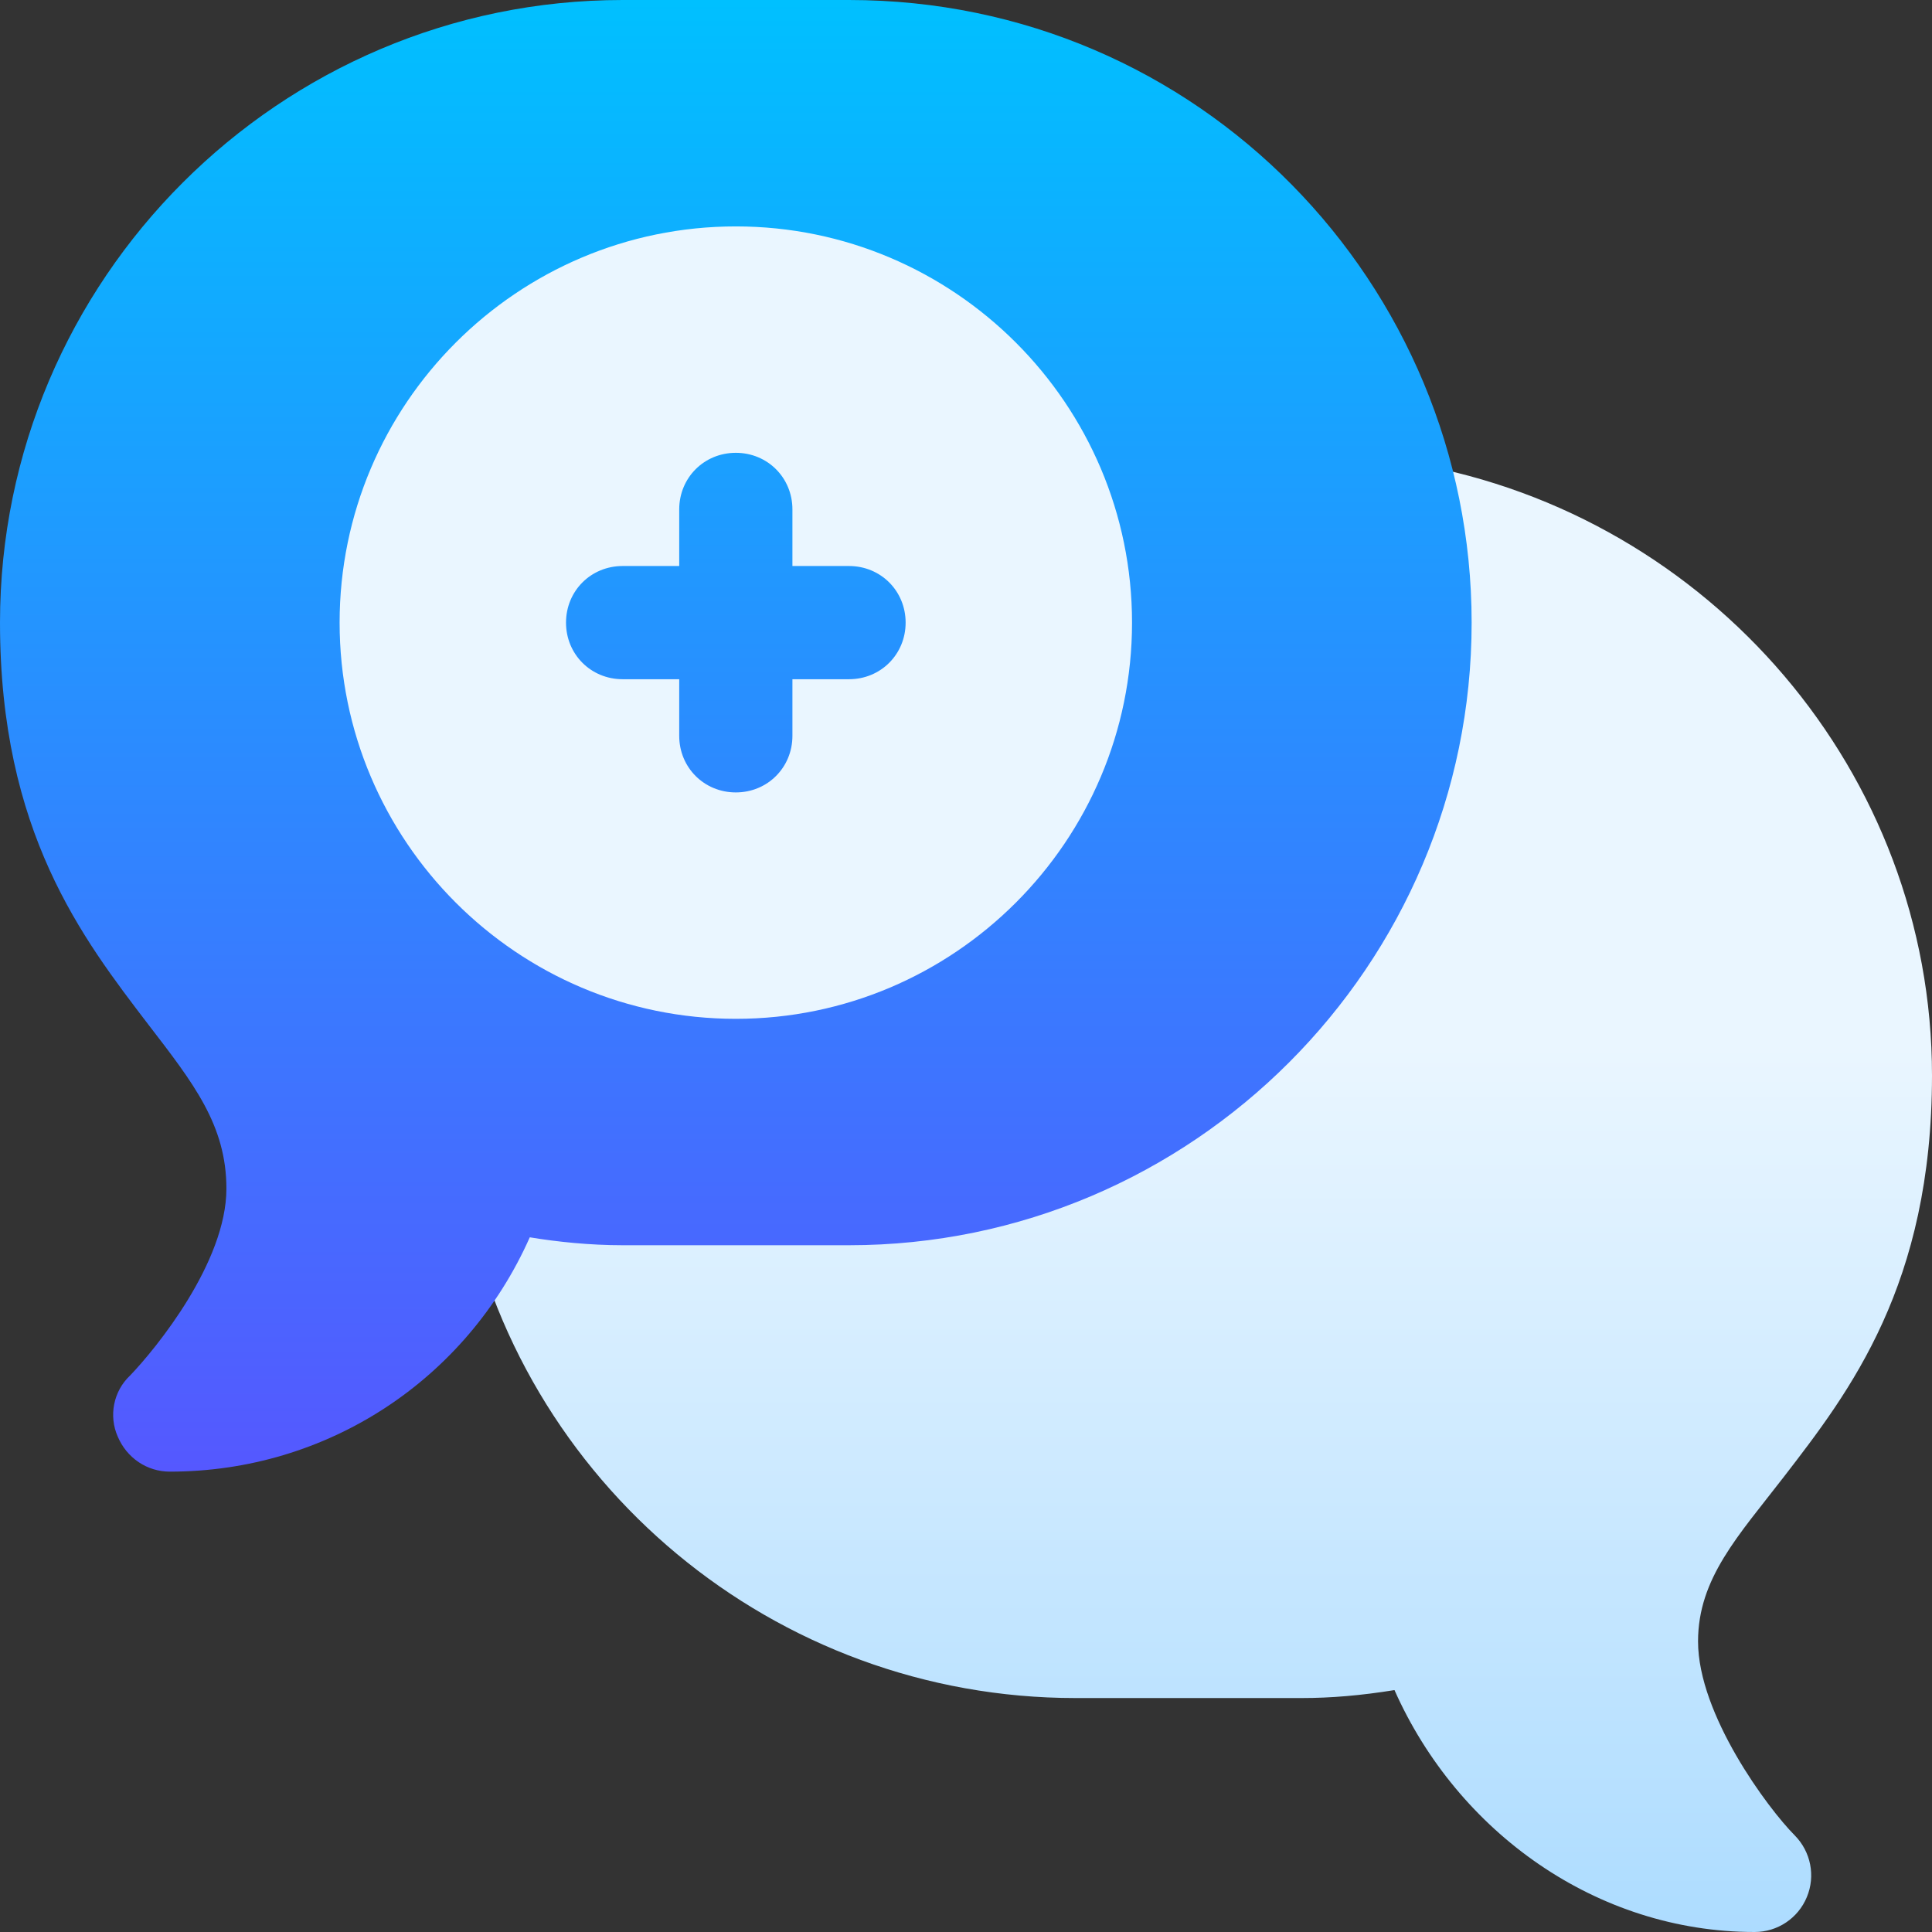 <svg id="Capa_1" enable-background="new 0 0 512 512" height="512" viewBox="0 0 512 512" width="512" xmlns="http://www.w3.org/2000/svg" xmlns:xlink="http://www.w3.org/1999/xlink"><rect x="0" y="0" width="512" height="512" fill="#333333" stroke="none"/><linearGradient id="SVGID_1_" gradientUnits="userSpaceOnUse" x1="293.5" x2="293.5" y1="512" y2="45"><stop offset="0" stop-color="#addcff"/><stop offset=".503" stop-color="#eaf6ff"/><stop offset="1" stop-color="#eaf6ff"/></linearGradient><linearGradient id="SVGID_2_" gradientUnits="userSpaceOnUse" x1="195" x2="195" y1="390" y2="0"><stop offset="0" stop-color="#5558ff"/><stop offset="1" stop-color="#00c0ff"/></linearGradient><g><g><g><path d="m315 165c0-66.167-53.818-120-120-120s-120 53.833-120 120 53.818 120 120 120 120-53.833 120-120zm135 270c0-16.729 10.672-27.979 22.684-43.55 17.519-22.705 39.316-50.962 39.316-106.45 0-80.142-58.807-148.301-137.088-162.085-4.951-.835-9.873.762-13.33 4.292-3.458 3.53-4.951 8.555-3.984 13.403 1.611 8.174 2.402 16.158 2.402 24.39 0 74.443-60.557 135-135 135h-60c-8.994 0-18.164-1.333-25.137-2.49-4.746-.747-9.727.791-13.154 4.292-3.428 3.486-4.951 8.423-4.043 13.242 14.473 78.193 82.764 134.956 162.334 134.956h60c7.676 0 15.674-.674 24.551-2.109 16.728 37.646 53.584 64.109 95.449 64.109 6.064 0 11.514-3.647 13.828-9.243 2.344-5.596 1.055-12.041-3.193-16.348-7.149-7.178-25.635-32.058-25.635-51.409z" fill="url(#SVGID_1_)"/></g></g><g><g><path d="m225 150h-15v-15c0-8.401-6.599-15-15-15s-15 6.599-15 15v15h-15c-8.401 0-15 6.599-15 15 0 8.399 6.599 15 15 15h15v15c0 8.399 6.599 15 15 15s15-6.601 15-15v-15h15c8.401 0 15-6.601 15-15 0-8.401-6.599-15-15-15zm0-150h-60c-90.901 0-165 74.099-165 165 0 55.499 21.899 83.699 39.3 106.5 12.001 15.6 20.7 26.7 20.7 43.5 0 19.499-18.6 42.299-25.499 49.499-4.501 4.2-5.7 10.801-3.302 16.201 2.401 5.7 7.801 9.3 13.801 9.3 41.7 0 78.6-24.3 95.4-62.1 7.2 1.199 15.901 2.1 24.6 2.1h60c90.901 0 165-74.101 165-165 0-89.55-72.19-165-165-165zm-30 270c-57.9 0-105-47.1-105-105s47.1-105 105-105 105 47.1 105 105-47.1 105-105 105z" fill="url(#SVGID_2_)"/></g></g></g></svg>